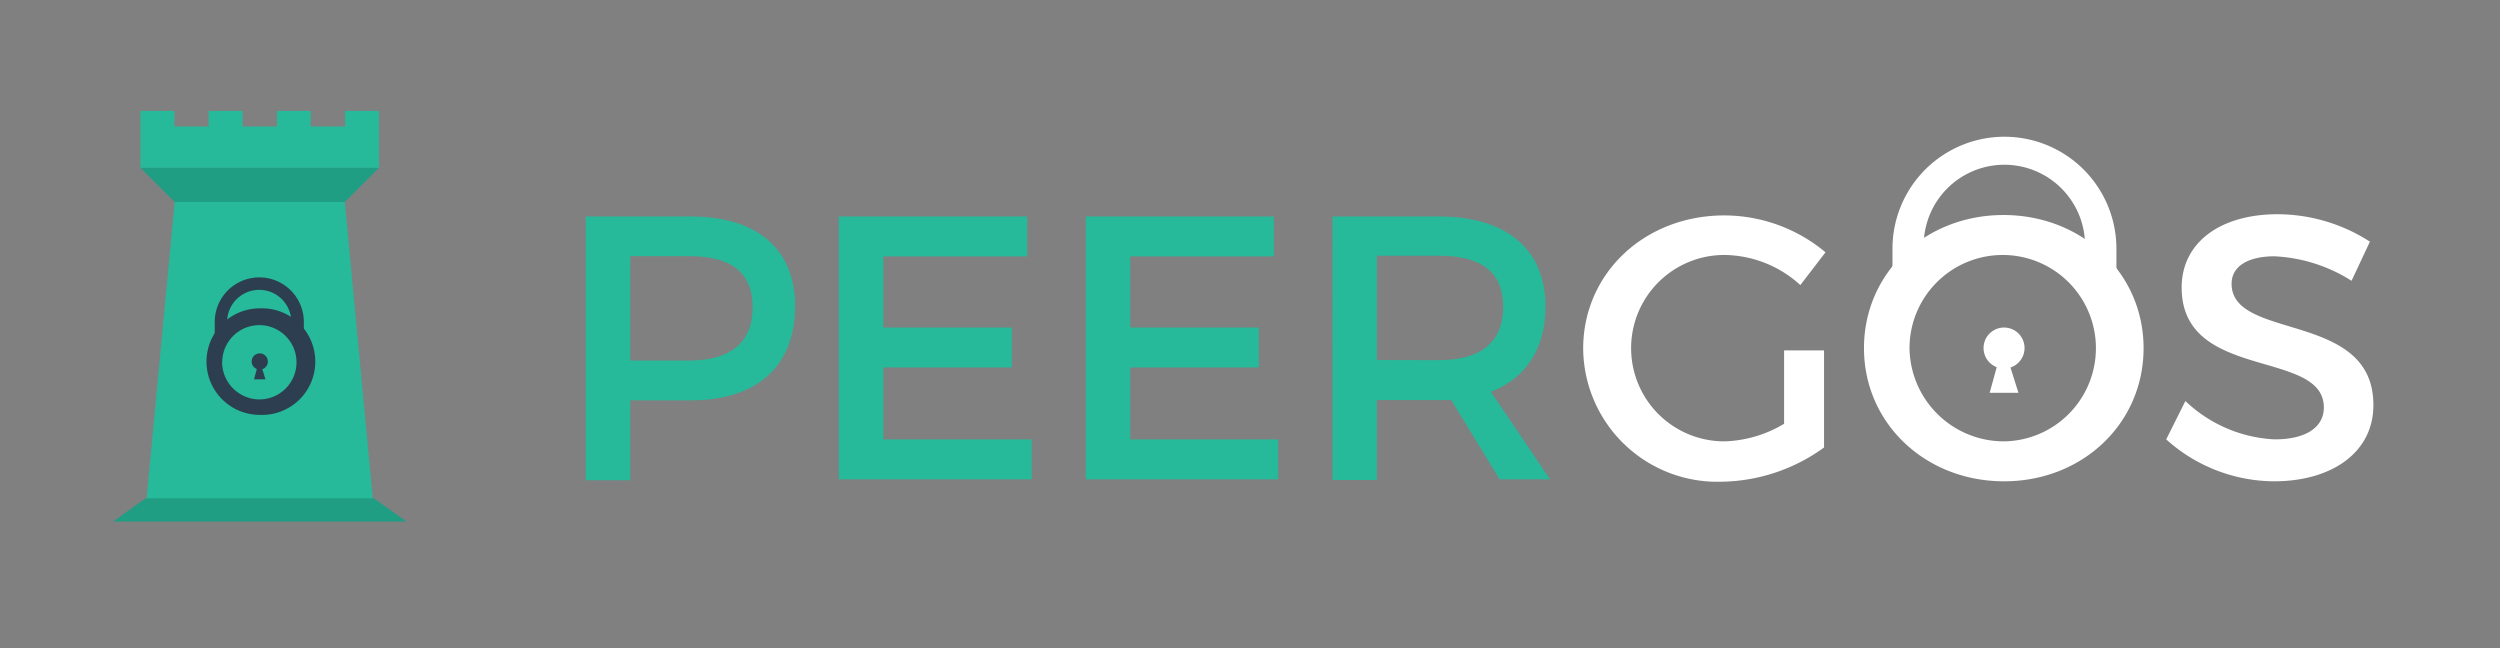 <svg id="Layer_1" data-name="Layer 1" xmlns="http://www.w3.org/2000/svg" viewBox="0 0 187.77 48.67"><rect x="0" y="0" width="187.77" height="48.67" fill="#808080" stroke="none"/><defs><style>.cls-1{fill:#fff;}.cls-2{fill:#26b99a;}.cls-3{fill:#209e84;}.cls-4{fill:#2c3e50;}</style></defs><title>logo-dark-bg</title><path class="cls-1" d="M158.79,22.87l-2.31-.47a6.09,6.09,0,0,0,.12-1.22v-2.5a6.06,6.06,0,1,0-12.11,0v2.5c0,.13,0,.26,0,.39l-2.35.16c0-.18,0-.37,0-.55v-2.5a8.41,8.41,0,0,1,16.82,0v2.5A8.41,8.41,0,0,1,158.79,22.87Z"/><circle class="cls-1" cx="150.52" cy="26.14" r="1.54"/><path class="cls-2" d="M51.89,16.26c5,0,7.83,2.46,7.83,6.75,0,4.47-2.85,7.06-7.83,7.06H47.34v6H44V16.26ZM47.34,27.08h4.41c3.05,0,4.78-1.3,4.78-4s-1.72-3.84-4.78-3.84H47.34Z"/><path class="cls-2" d="M66.35,19.26V24.6H76v3H66.35V33H77.49v3H63V16.26H77.15v3Z"/><path class="cls-2" d="M84.89,19.26V24.6h9.66v3H84.89V33H96v3H81.55V16.26H95.68v3Z"/><path class="cls-2" d="M109,30.05c-.28,0-.59,0-.9,0h-4.69v6h-3.33V16.26h8c5.06,0,8,2.46,8,6.75,0,3.17-1.47,5.4-4.1,6.42L116.42,36h-3.79Zm-.9-3c3.05,0,4.8-1.3,4.8-4s-1.75-3.84-4.8-3.84h-4.69v7.83Z"/><path class="cls-1" d="M137,26.32v7.29a13.4,13.4,0,0,1-7.69,2.57,10.08,10.08,0,0,1-10.4-10c0-5.65,4.61-10,10.6-10a11.88,11.88,0,0,1,7.6,2.77l-1.89,2.46a8.6,8.6,0,0,0-5.71-2.26,7,7,0,1,0,0,14A9.22,9.22,0,0,0,134,31.83V26.32Z"/><path class="cls-1" d="M161,26.15c0,5.65-4.58,10-10.48,10S140,31.8,140,26.15s4.58-10,10.48-10S161,20.5,161,26.15Zm-17.58,0a7.09,7.09,0,0,0,7.12,7,7,7,0,1,0-7.12-7Z"/><path class="cls-1" d="M178,18.15l-1.38,2.94a11.83,11.83,0,0,0-5.79-1.84c-1.95,0-3.22.73-3.22,2.06,0,4.32,10.68,2,10.65,9.13,0,3.53-3.11,5.71-7.46,5.71A12.17,12.17,0,0,1,162.7,33l1.44-2.88a10.43,10.43,0,0,0,6.7,2.88c2.32,0,3.7-.88,3.7-2.4,0-4.41-10.68-1.95-10.68-9,0-3.39,2.91-5.51,7.21-5.51A12.87,12.87,0,0,1,178,18.15Z"/><polygon class="cls-1" points="150.08 27.18 149.44 29.5 151.6 29.5 150.87 27.18 150.08 27.18"/><polygon class="cls-2" points="28.08 38.3 10.93 38.3 13.12 15.17 25.9 15.17 28.08 38.3"/><polygon class="cls-2" points="25.92 8.33 25.92 9.5 23.34 9.5 23.34 8.33 20.8 8.33 20.8 9.5 18.22 9.5 18.22 8.33 15.67 8.33 15.67 9.5 13.1 9.5 13.1 8.33 10.55 8.33 10.55 9.5 10.55 10.88 10.55 12.61 28.46 12.61 28.46 10.88 28.46 9.5 28.46 8.33 25.92 8.33"/><polygon class="cls-3" points="10.55 12.61 13.12 15.17 25.9 15.17 28.46 12.61 10.55 12.61"/><polygon class="cls-3" points="8.49 39.17 10.93 37.43 28.08 37.43 30.53 39.17 8.49 39.17"/><path class="cls-4" d="M22.8,25.85l-.92-.19a2.42,2.42,0,0,0,0-.48v-1a2.41,2.41,0,1,0-4.82,0v1c0,.05,0,.1,0,.16l-.93.06c0-.07,0-.15,0-.22v-1a3.34,3.34,0,1,1,6.69,0v1A3.34,3.34,0,0,1,22.8,25.85Z"/><circle class="cls-4" cx="19.51" cy="27.15" r="0.61"/><path class="cls-4" d="M23.68,27.16a4,4,0,0,1-4.17,4,4,4,0,1,1,0-8A4,4,0,0,1,23.68,27.16Zm-7,0A2.82,2.82,0,0,0,19.52,30a2.79,2.79,0,1,0-2.83-2.8Z"/><polygon class="cls-4" points="19.33 27.57 19.08 28.49 19.94 28.49 19.65 27.57 19.33 27.57"/></svg>